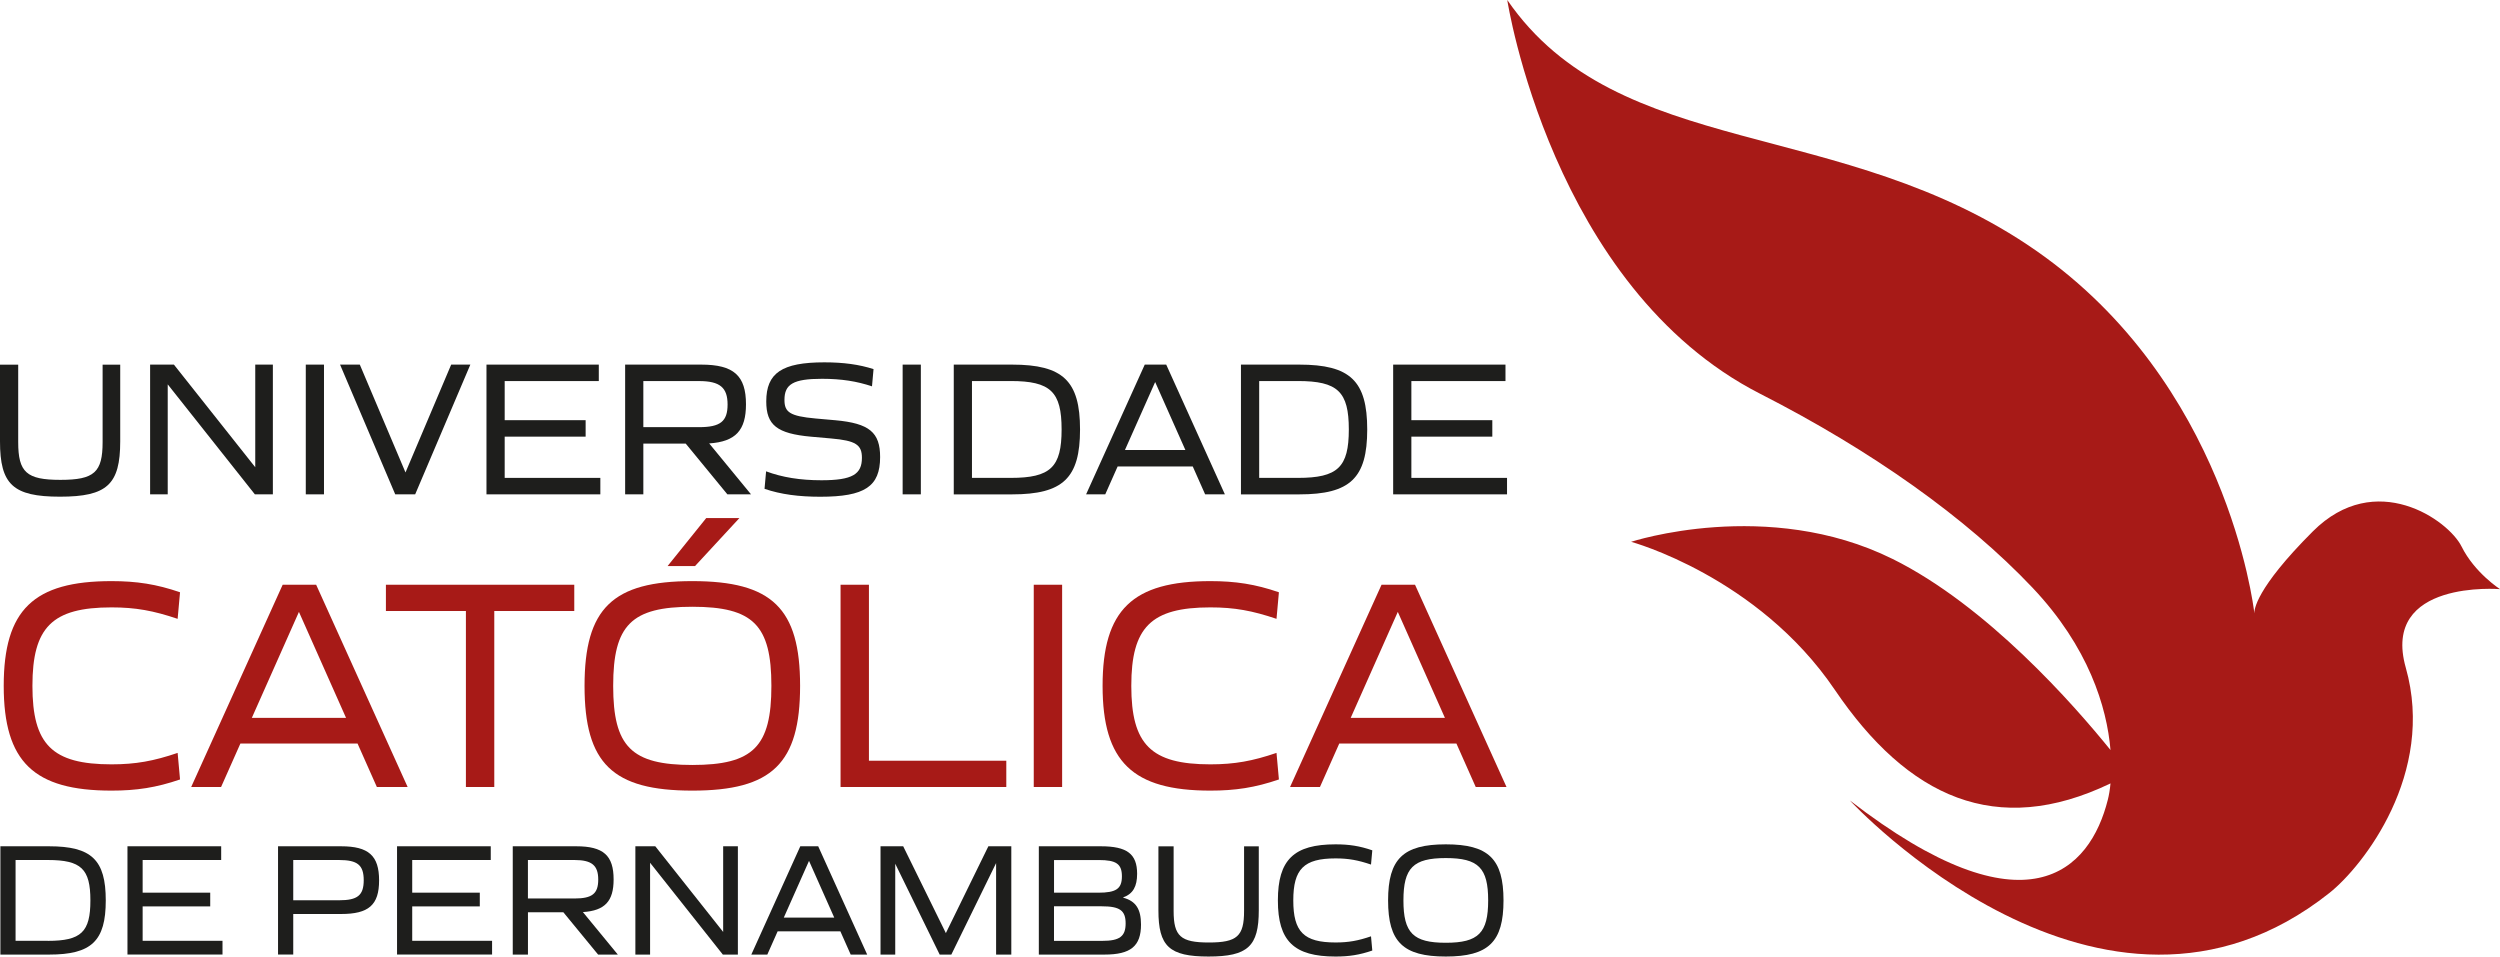 <?xml version="1.0" encoding="UTF-8"?>
<svg id="Camada_2" data-name="Camada 2" xmlns="http://www.w3.org/2000/svg" viewBox="0 0 759.44 290.57">
  <defs>
    <style>
      .cls-1 {
        fill: #a71a17;
      }

      .cls-2 {
        fill: #1e1e1c;
      }
    </style>
  </defs>
  <g id="Camada_1-2" data-name="Camada 1">
    <g>
      <path class="cls-1" d="M574.88,169.77c28.71,14.22,55.1,44.28,66.24,58.07-1.1-13.06-6.66-31.31-23.68-49.3-20.17-21.31-48.93-41.68-82.72-58.91C471.29,87.26,457.87,0,457.87,0c33.78,49.07,101.74,35.11,160.66,76.15,57.77,40.23,65.99,107.52,66.29,110.16-.05-.94.25-7.37,17.76-24.88,19.08-19.08,41.2-3.43,45.18,4.58,3.97,8,11.69,12.96,11.69,12.96,0,0-36.23-3.03-28.63,23.86,9.08,32.09-12.9,60.25-23.19,68.42-69.13,54.85-145.68-28.09-145.68-28.09,53.74,41.53,72.97,21.32,78.36-.23.34-1.33.63-3.02.81-4.95-34.67,16.67-61.57,4.27-83.76-28.45-23.37-34.48-61.87-44.94-61.87-44.94,0,0,41.45-13.6,79.4,5.19"/>
      <g>
        <path class="cls-1" d="M1.13,208.35c0-23.11,9.08-31.82,32.74-31.82,7.61,0,13.66.92,20.82,3.39l-.73,8.07c-7.34-2.48-12.75-3.48-20.08-3.48-18.07,0-24.03,6.05-24.03,23.84s5.96,23.84,24.03,23.84c7.34,0,12.84-1.01,20.08-3.48l.73,8.07c-7.25,2.48-13.21,3.39-20.82,3.39-23.57,0-32.74-8.71-32.74-31.82Z"/>
        <path class="cls-1" d="M85.86,177.63h10.18l27.79,61.44h-9.35l-5.87-13.21h-35.58l-5.87,13.21h-9.08l27.79-61.44ZM105.12,218.07l-14.31-32.19-14.31,32.19h28.61Z"/>
        <path class="cls-1" d="M141.53,185.61h-24.3v-7.98h57.22v7.98h-24.3v53.46h-8.62v-53.46Z"/>
        <path class="cls-1" d="M177.57,208.35c0-23.57,8.53-31.82,32.74-31.82s32.74,8.25,32.74,31.82-8.53,31.82-32.74,31.82-32.74-8.25-32.74-31.82ZM234.33,208.35c0-18.43-5.5-24.03-24.03-24.03s-24.03,5.59-24.03,24.03,5.5,24.03,24.03,24.03,24.03-5.59,24.03-24.03ZM214.53,157.37h10.09l-13.48,14.58h-8.34l11.74-14.58Z"/>
        <path class="cls-1" d="M255.34,177.63h8.62v53.46h41.73v7.98h-50.35v-61.44Z"/>
        <path class="cls-1" d="M314.03,177.63h8.62v61.44h-8.62v-61.44Z"/>
        <path class="cls-1" d="M334.94,208.35c0-23.11,9.08-31.82,32.74-31.82,7.61,0,13.66.92,20.82,3.39l-.73,8.07c-7.34-2.48-12.75-3.48-20.08-3.48-18.07,0-24.03,6.05-24.03,23.84s5.96,23.84,24.03,23.84c7.34,0,12.84-1.01,20.08-3.48l.73,8.07c-7.25,2.48-13.21,3.39-20.82,3.39-23.57,0-32.74-8.71-32.74-31.82Z"/>
        <path class="cls-1" d="M419.67,177.63h10.18l27.79,61.44h-9.35l-5.87-13.21h-35.58l-5.87,13.21h-9.08l27.79-61.44ZM438.93,218.07l-14.31-32.19-14.31,32.19h28.61Z"/>
      </g>
      <g>
        <path class="cls-2" d="M0,134.06v-23.29h5.53v23.53c0,9.18,2.53,11.47,12.82,11.47s12.82-2.29,12.82-11.47v-23.53h5.35v23.29c0,13.12-4,16.82-18.29,16.82S0,147.17,0,134.06Z"/>
        <path class="cls-2" d="M45.59,110.76h7.24l24.71,31.18v-31.18h5.35v39.41h-5.47l-26.47-33.41v33.41h-5.35v-39.41Z"/>
        <path class="cls-2" d="M92.89,110.76h5.53v39.41h-5.53v-39.41Z"/>
        <path class="cls-2" d="M103.3,110.76h6l13.88,32.76,13.88-32.76h5.82l-16.76,39.41h-6.06l-16.76-39.41Z"/>
        <path class="cls-2" d="M147.78,110.76h34.12v5h-28.59v11.88h24.59v5h-24.59v12.53h29.06v5h-34.59v-39.41Z"/>
        <path class="cls-2" d="M189.9,110.76h23.12c9.88,0,13.59,3.35,13.59,12.06,0,7.88-3.12,11.35-11.18,11.88l12.71,15.47h-7.18l-12.65-15.41h-12.88v15.41h-5.53v-39.41ZM212.37,129.76c6.47,0,8.65-1.76,8.65-6.88s-2.29-7.12-8.65-7.12h-16.94v14h16.94Z"/>
        <path class="cls-2" d="M232.25,148.47l.47-5.29c4.88,1.82,10.35,2.71,16.82,2.71,9.41,0,12.29-1.82,12.29-6.82,0-3.94-1.82-5.23-9.41-5.88l-6-.53c-10.41-.94-13.65-3.53-13.65-10.71,0-8.65,4.76-11.88,17.65-11.88,5.82,0,10.59.65,14.94,2.06l-.47,5.23c-4.59-1.53-9.23-2.29-15.18-2.29-8.76,0-11.41,1.65-11.41,6.41,0,3.71,1.59,4.94,9.47,5.65l6,.53c10.35.94,13.59,3.71,13.59,11.18,0,8.94-4.65,12.06-18.18,12.06-6.47,0-12-.71-16.94-2.41Z"/>
        <path class="cls-2" d="M274.2,110.76h5.53v39.41h-5.53v-39.41Z"/>
        <path class="cls-2" d="M289.73,110.76h17.71c15.47,0,20.65,4.94,20.65,19.71s-5.18,19.71-20.65,19.71h-17.71v-39.41ZM307.02,145.17c12.12,0,15.47-3.24,15.47-14.71s-3.35-14.71-15.47-14.71h-11.76v29.41h11.76Z"/>
        <path class="cls-2" d="M347.74,110.76h6.53l17.82,39.41h-6l-3.76-8.47h-22.82l-3.76,8.47h-5.82l17.82-39.41ZM360.09,136.7l-9.18-20.65-9.18,20.65h18.35Z"/>
        <path class="cls-2" d="M376.97,110.76h17.71c15.47,0,20.65,4.94,20.65,19.71s-5.18,19.71-20.65,19.71h-17.71v-39.41ZM394.27,145.17c12.12,0,15.47-3.24,15.47-14.71s-3.35-14.71-15.47-14.71h-11.76v29.41h11.76Z"/>
        <path class="cls-2" d="M423.21,110.76h34.12v5h-28.59v11.88h24.59v5h-24.59v12.53h29.06v5h-34.59v-39.41Z"/>
      </g>
      <g>
        <path class="cls-2" d="M.12,257.08h14.78c12.91,0,17.23,4.12,17.23,16.45s-4.32,16.45-17.23,16.45H.12v-32.9ZM14.55,285.81c10.12,0,12.91-2.7,12.91-12.28s-2.8-12.28-12.91-12.28H4.73v24.55h9.82Z"/>
        <path class="cls-2" d="M38.71,257.08h28.48v4.17h-23.86v9.92h20.53v4.17h-20.53v10.46h24.26v4.17h-28.87v-32.9Z"/>
        <path class="cls-2" d="M84.47,257.08h19.15c8.35,0,11.54,2.85,11.54,10.36s-3.19,10.21-11.54,10.21h-14.54v12.32h-4.62v-32.9ZM103.03,273.48c5.55,0,7.46-1.47,7.46-6.09s-1.92-6.14-7.46-6.14h-13.95v12.23h13.95Z"/>
        <path class="cls-2" d="M120.6,257.08h28.48v4.17h-23.86v9.92h20.53v4.17h-20.53v10.46h24.26v4.17h-28.87v-32.9Z"/>
        <path class="cls-2" d="M155.76,257.08h19.3c8.25,0,11.34,2.8,11.34,10.07,0,6.58-2.6,9.48-9.33,9.92l10.61,12.91h-5.99l-10.56-12.86h-10.75v12.86h-4.62v-32.9ZM174.51,272.94c5.4,0,7.22-1.47,7.22-5.75s-1.92-5.94-7.22-5.94h-14.14v11.69h14.14Z"/>
        <path class="cls-2" d="M193.02,257.08h6.04l20.62,26.02v-26.02h4.47v32.9h-4.57l-22.1-27.89v27.89h-4.47v-32.9Z"/>
        <path class="cls-2" d="M243.1,257.08h5.45l14.88,32.9h-5.01l-3.14-7.07h-19.05l-3.14,7.07h-4.86l14.88-32.9ZM253.42,278.74l-7.66-17.23-7.66,17.23h15.32Z"/>
        <path class="cls-2" d="M267.5,257.08h6.87l12.96,26.37,12.91-26.37h6.97v32.9h-4.62v-27.79l-13.6,27.79h-3.54l-13.5-27.6v27.6h-4.47v-32.9Z"/>
        <path class="cls-2" d="M315.57,257.08h18.86c7.91,0,11,2.31,11,8.35,0,3.83-1.23,6.09-4.22,7.17v.1c3.88,1.03,5.4,3.54,5.4,8.15,0,6.58-3.14,9.13-11.1,9.13h-19.94v-32.9ZM333.64,271.18c5.4,0,7.17-1.18,7.17-4.96s-1.72-4.96-7.02-4.96h-13.6v9.92h13.45ZM334.87,285.81c5.21,0,7.07-1.33,7.07-5.3s-1.82-5.2-7.27-5.2h-14.49v10.51h14.68Z"/>
        <path class="cls-2" d="M351.9,276.53v-19.44h4.62v19.64c0,7.66,2.11,9.58,10.7,9.58s10.7-1.92,10.7-9.58v-19.64h4.47v19.44c0,10.95-3.34,14.04-15.27,14.04s-15.22-3.09-15.22-14.04Z"/>
        <path class="cls-2" d="M388.19,273.53c0-12.37,4.86-17.04,17.53-17.04,4.08,0,7.32.49,11.15,1.82l-.39,4.32c-3.93-1.33-6.83-1.87-10.75-1.87-9.67,0-12.86,3.24-12.86,12.77s3.19,12.77,12.86,12.77c3.93,0,6.88-.54,10.75-1.87l.39,4.32c-3.88,1.33-7.07,1.82-11.15,1.82-12.62,0-17.53-4.67-17.53-17.04Z"/>
        <path class="cls-2" d="M421.67,273.53c0-12.62,4.57-17.04,17.53-17.04s17.53,4.42,17.53,17.04-4.57,17.04-17.53,17.04-17.53-4.42-17.53-17.04ZM452.07,273.53c0-9.87-2.95-12.87-12.87-12.87s-12.87,3-12.87,12.87,2.95,12.86,12.87,12.86,12.87-3,12.87-12.86Z"/>
      </g>
    </g>
  </g>
</svg>